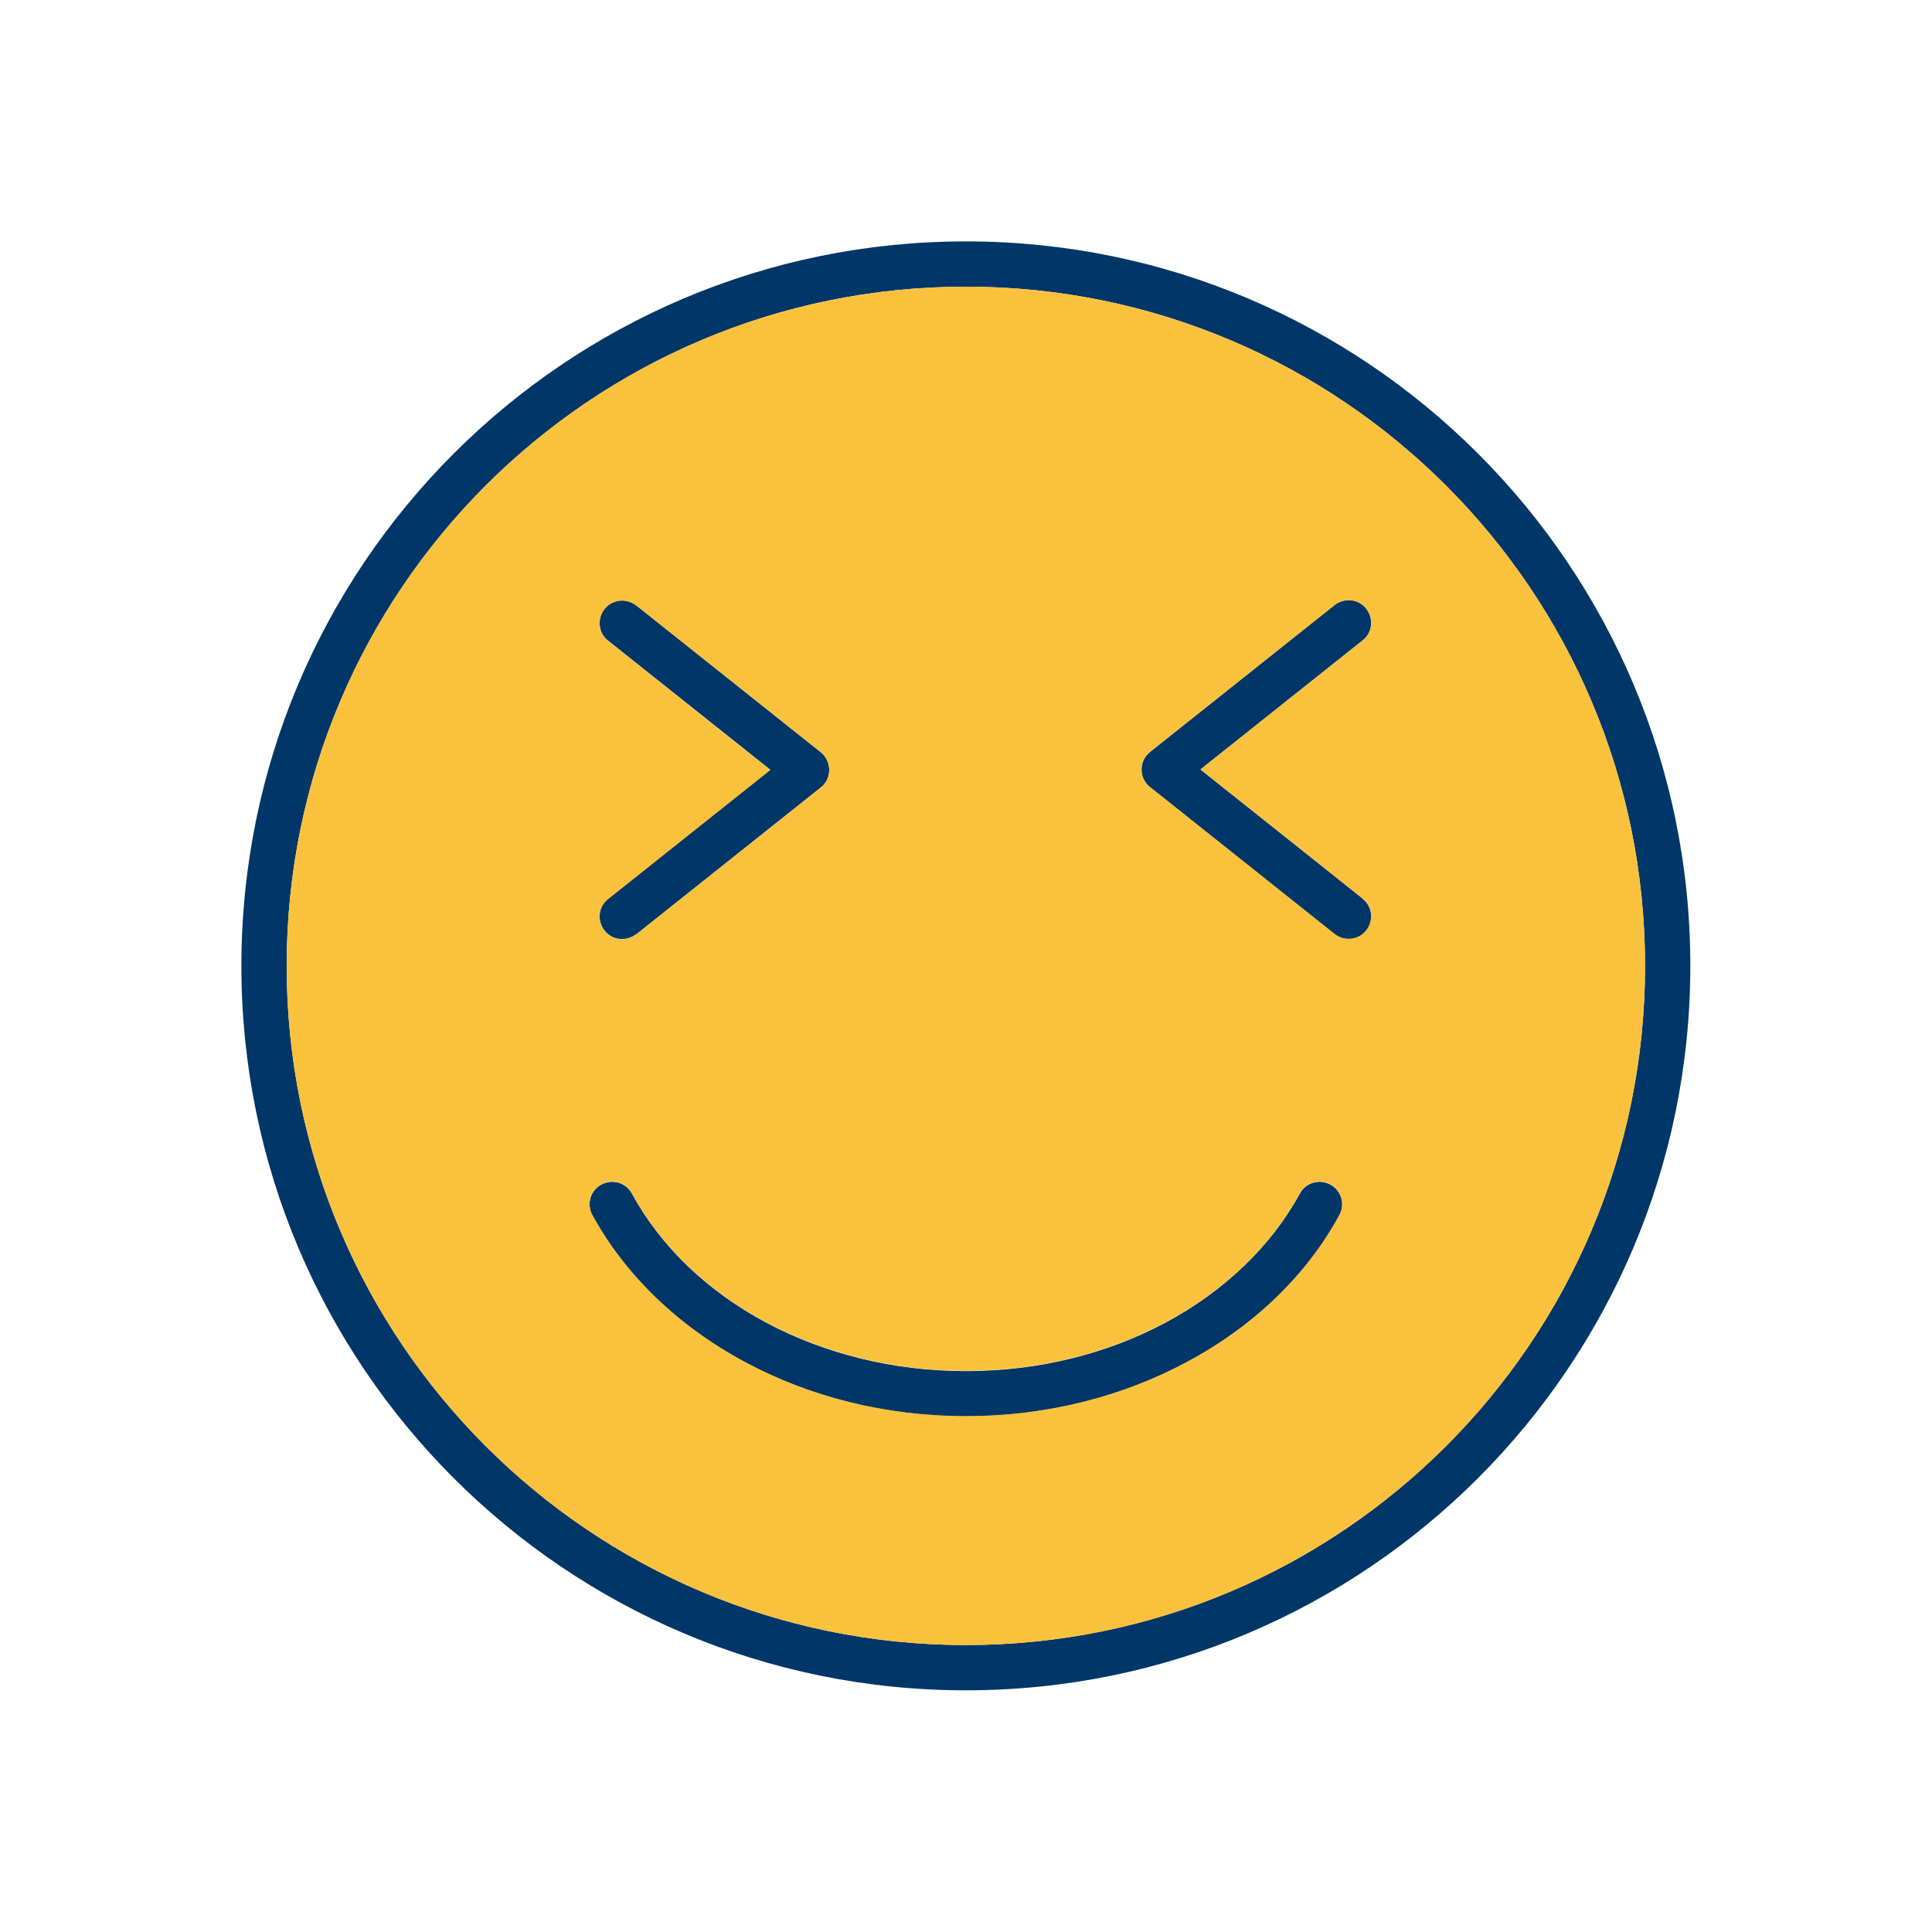 <?xml version="1.0" ?><!DOCTYPE svg  PUBLIC '-//W3C//DTD SVG 1.1//EN'  'http://www.w3.org/Graphics/SVG/1.1/DTD/svg11.dtd'><svg height="6.827in" style="shape-rendering:geometricPrecision; text-rendering:geometricPrecision; image-rendering:optimizeQuality; fill-rule:evenodd; clip-rule:evenodd" viewBox="0 0 6827 6827" width="6.827in" xml:space="preserve" xmlns="http://www.w3.org/2000/svg" xmlns:xlink="http://www.w3.org/1999/xlink"><defs><style type="text/css">
   <![CDATA[
    .fil2 {fill:none}
    .fil1 {fill:#FAC23C}
    .fil0 {fill:#013668;fill-rule:nonzero}
   ]]>
  </style></defs><g id="Layer_x0020_1"><g id="_272711680"><path class="fil0" d="M4815 3176c35,27 40,78 13,112 -27,35 -78,40 -112,13l-652 -519c-35,-27 -40,-78 -13,-112 4,-5 9,-10 14,-14l651 -518c35,-27 85,-22 112,13 27,35 22,85 -13,112l-573 456 573 456z"/><path class="fil0" d="M3413 853c707,0 1347,287 1810,750 463,463 750,1103 750,1810 0,707 -287,1347 -750,1810 -463,463 -1103,750 -1810,750 -707,0 -1347,-287 -1810,-750 -463,-463 -750,-1103 -750,-1810 0,-707 287,-1347 750,-1810 463,-463 1103,-750 1810,-750zm1697 863c-434,-434 -1034,-703 -1697,-703 -663,0 -1263,269 -1697,703 -434,434 -703,1034 -703,1697 0,663 269,1263 703,1697 434,434 1034,703 1697,703 663,0 1263,-269 1697,-703 434,-434 703,-1034 703,-1697 0,-663 -269,-1263 -703,-1697z"/><path class="fil0" d="M2093 4294c-21,-39 -7,-87 32,-108 39,-21 87,-7 108,32 102,187 267,345 475,456 203,108 445,171 705,171 261,0 503,-63 705,-171 207,-111 373,-269 475,-456 21,-39 69,-53 108,-32 39,21 53,69 32,108 -116,214 -305,395 -540,520 -225,121 -493,191 -780,191 -287,0 -555,-70 -780,-191 -235,-126 -423,-306 -540,-520z"/><path class="fil0" d="M2248 3301c-35,27 -85,22 -112,-13 -27,-35 -22,-85 13,-112l573 -456 -573 -456c-35,-27 -40,-78 -13,-112 27,-35 78,-40 112,-13l651 518c5,4 10,8 14,14 27,35 22,85 -13,112l-652 519z"/></g><path class="fil1" d="M2248 2139l651 518c5,4 10,8 14,14 27,35 22,85 -13,112l-652 519c-35,27 -85,22 -112,-13 -27,-35 -22,-85 13,-112l573 -456 -573 -456c-35,-27 -40,-78 -13,-112 27,-35 78,-40 112,-13zm2862 -423c-434,-434 -1034,-703 -1697,-703 -663,0 -1263,269 -1697,703 -434,434 -703,1034 -703,1697 0,663 269,1263 703,1697 434,434 1034,703 1697,703 663,0 1263,-269 1697,-703 434,-434 703,-1034 703,-1697 0,-663 -269,-1263 -703,-1697zm-3017 2577c-21,-39 -7,-87 32,-108 39,-21 87,-7 108,32 102,187 267,345 475,456 203,108 445,171 705,171 261,0 503,-63 705,-171 207,-111 373,-269 475,-456 21,-39 69,-53 108,-32 39,21 53,69 32,108 -116,214 -305,395 -540,520 -225,121 -493,191 -780,191 -287,0 -555,-70 -780,-191 -235,-126 -423,-306 -540,-520zm1972 -1637l651 -518c35,-27 85,-22 112,13 27,35 22,85 -13,112l-573 456 573 456c35,27 40,78 13,112 -27,35 -78,40 -112,13l-652 -519c-35,-27 -40,-78 -13,-112 4,-5 9,-10 14,-14z"/></g><rect class="fil2" height="6827" width="6827"/></svg>